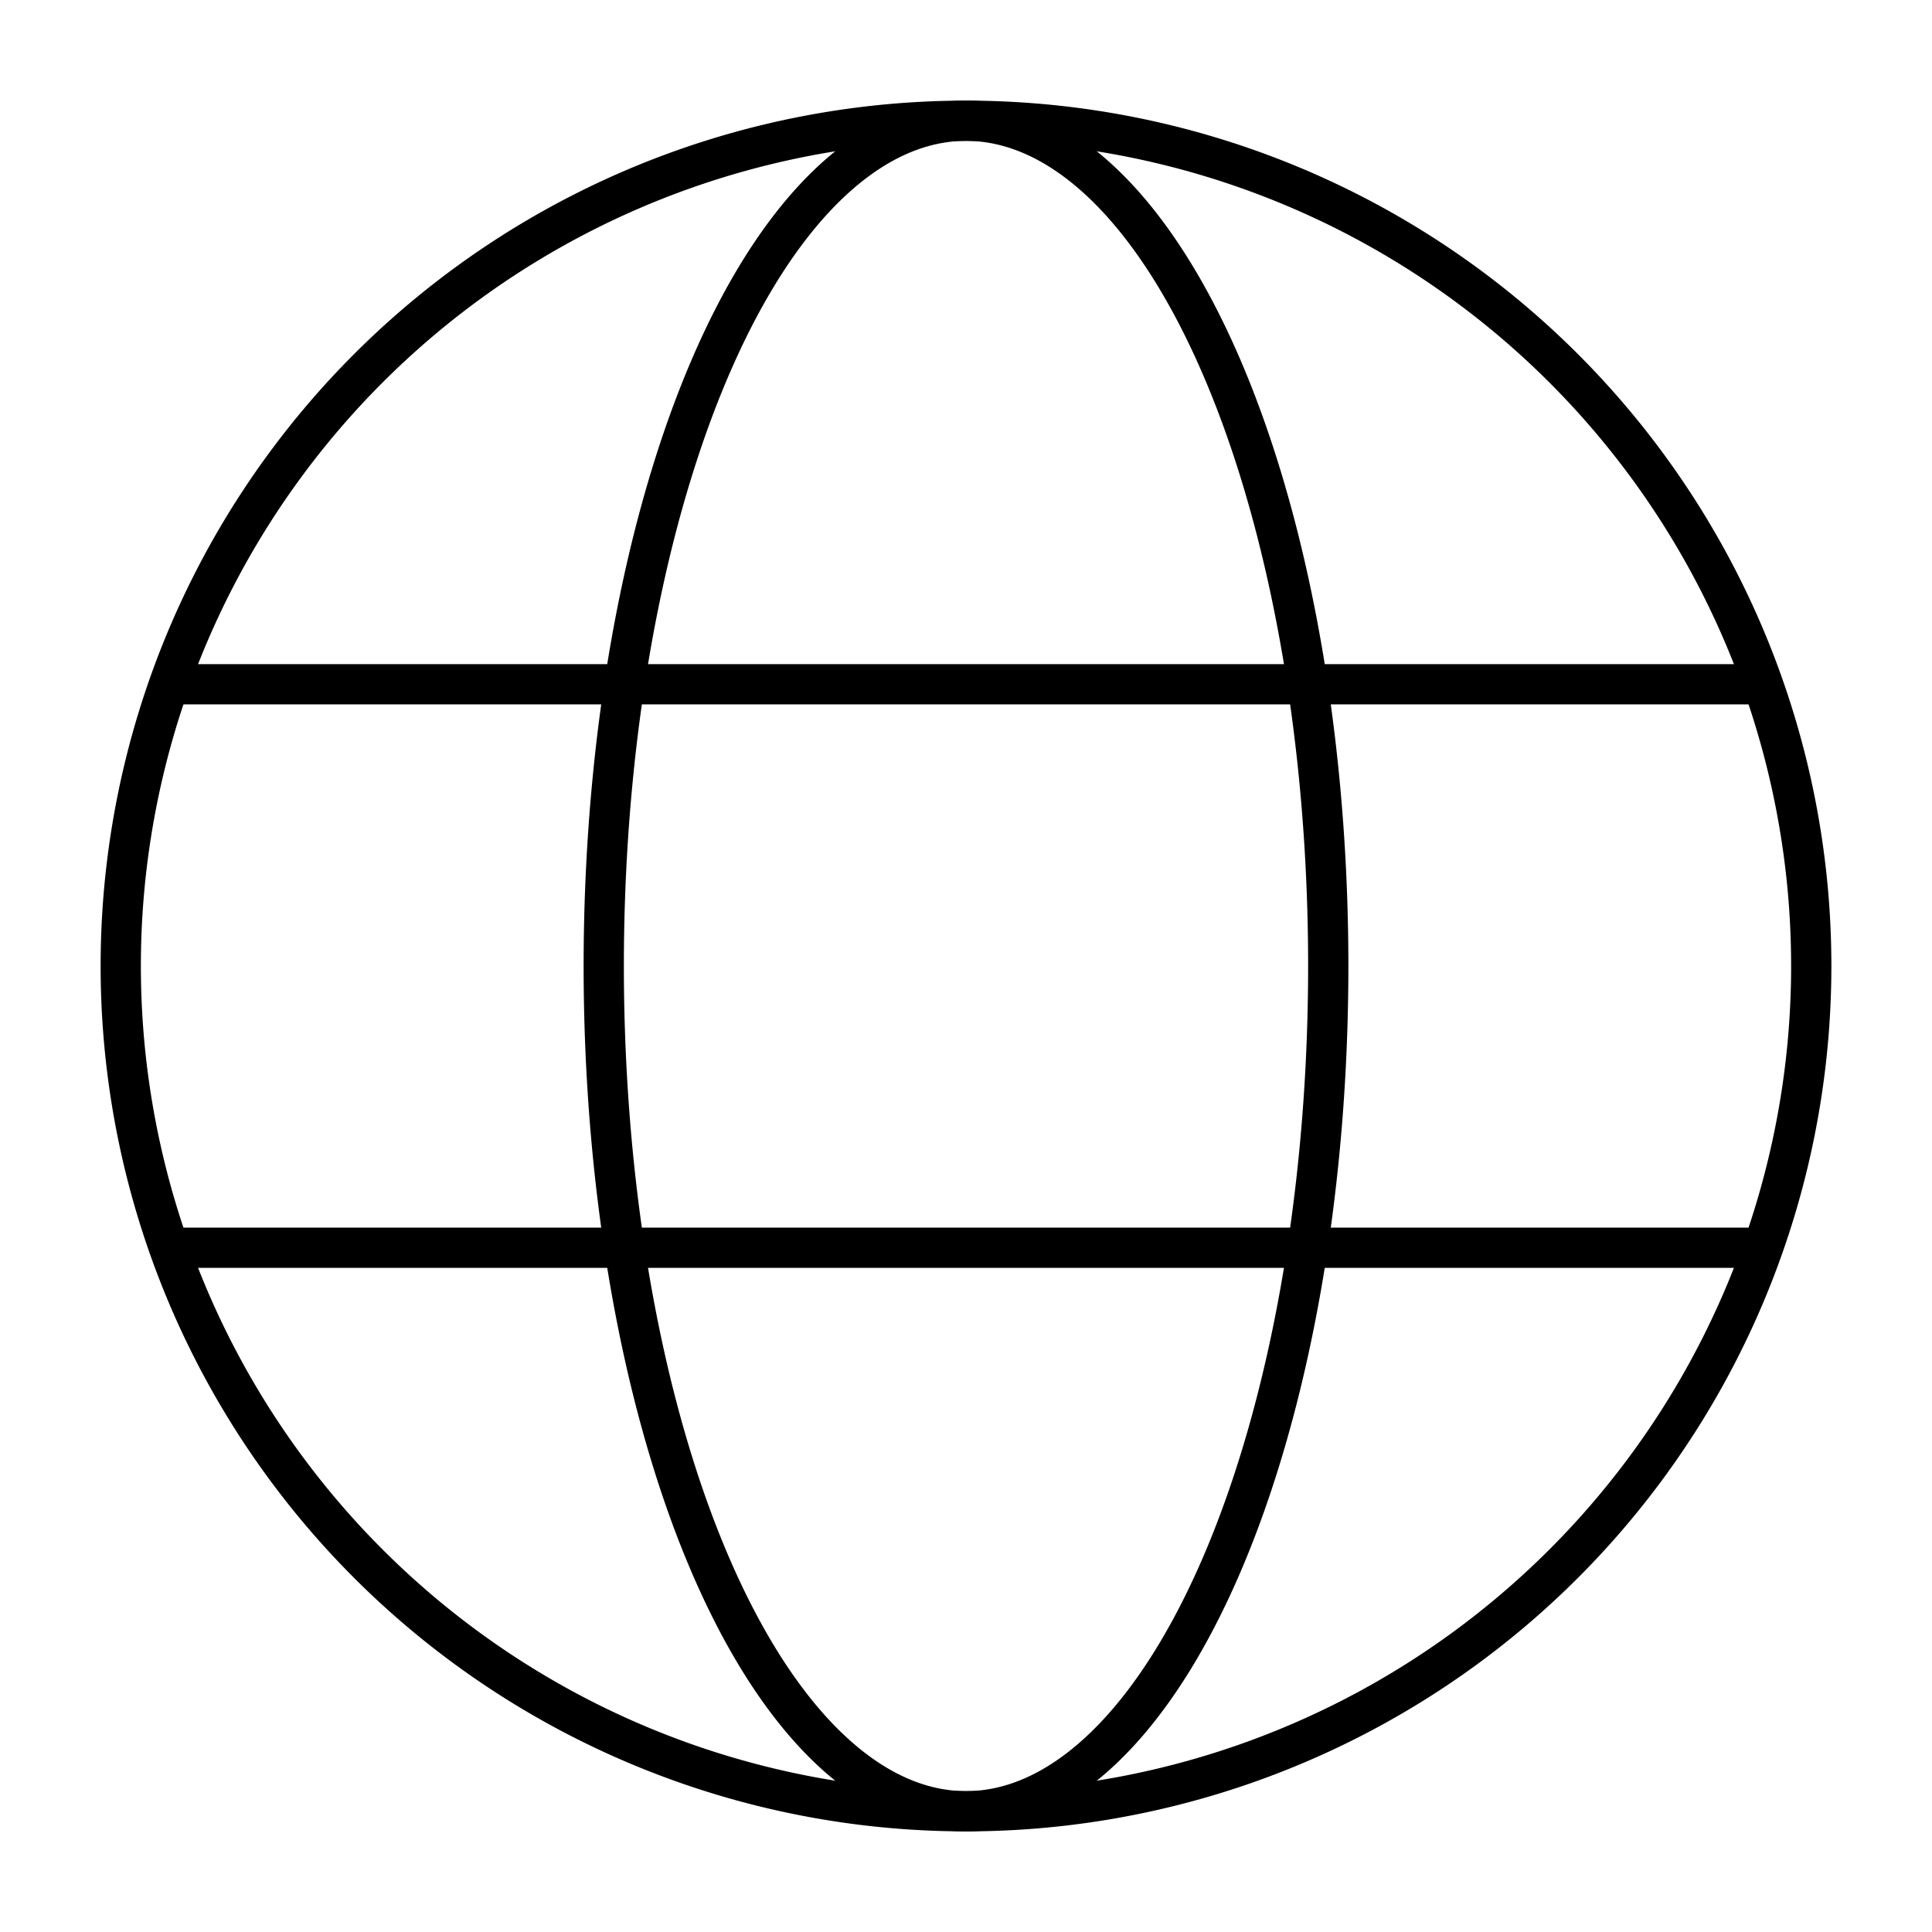 <svg xmlns="http://www.w3.org/2000/svg" fill="none" viewBox="0 0 48 48" id="Web--Streamline-Plump">
  <desc>
    Web Streamline Icon: https://streamlinehq.com
  </desc>
  <g id="web--server-world-internet-earth-www-globe-worldwide-web-network">
    <path id="Ellipse 18" stroke="#000000" stroke-linejoin="round" d="M3 24a21 21 0 1 0 42 0 21 21 0 1 0 -42 0" stroke-width="1"></path>
    <path id="Ellipse 19" stroke="#000000" stroke-linejoin="round" d="M15 24a9 21 0 1 1 18 0 9 21 0 1 1 -18 0" stroke-width="1"></path>
    <path id="Vector 144" stroke="#000000" stroke-linecap="round" d="M4.5 31h39" stroke-width="1"></path>
    <path id="Vector 145" stroke="#000000" stroke-linecap="round" d="M4.5 17h39" stroke-width="1"></path>
  </g>
</svg>